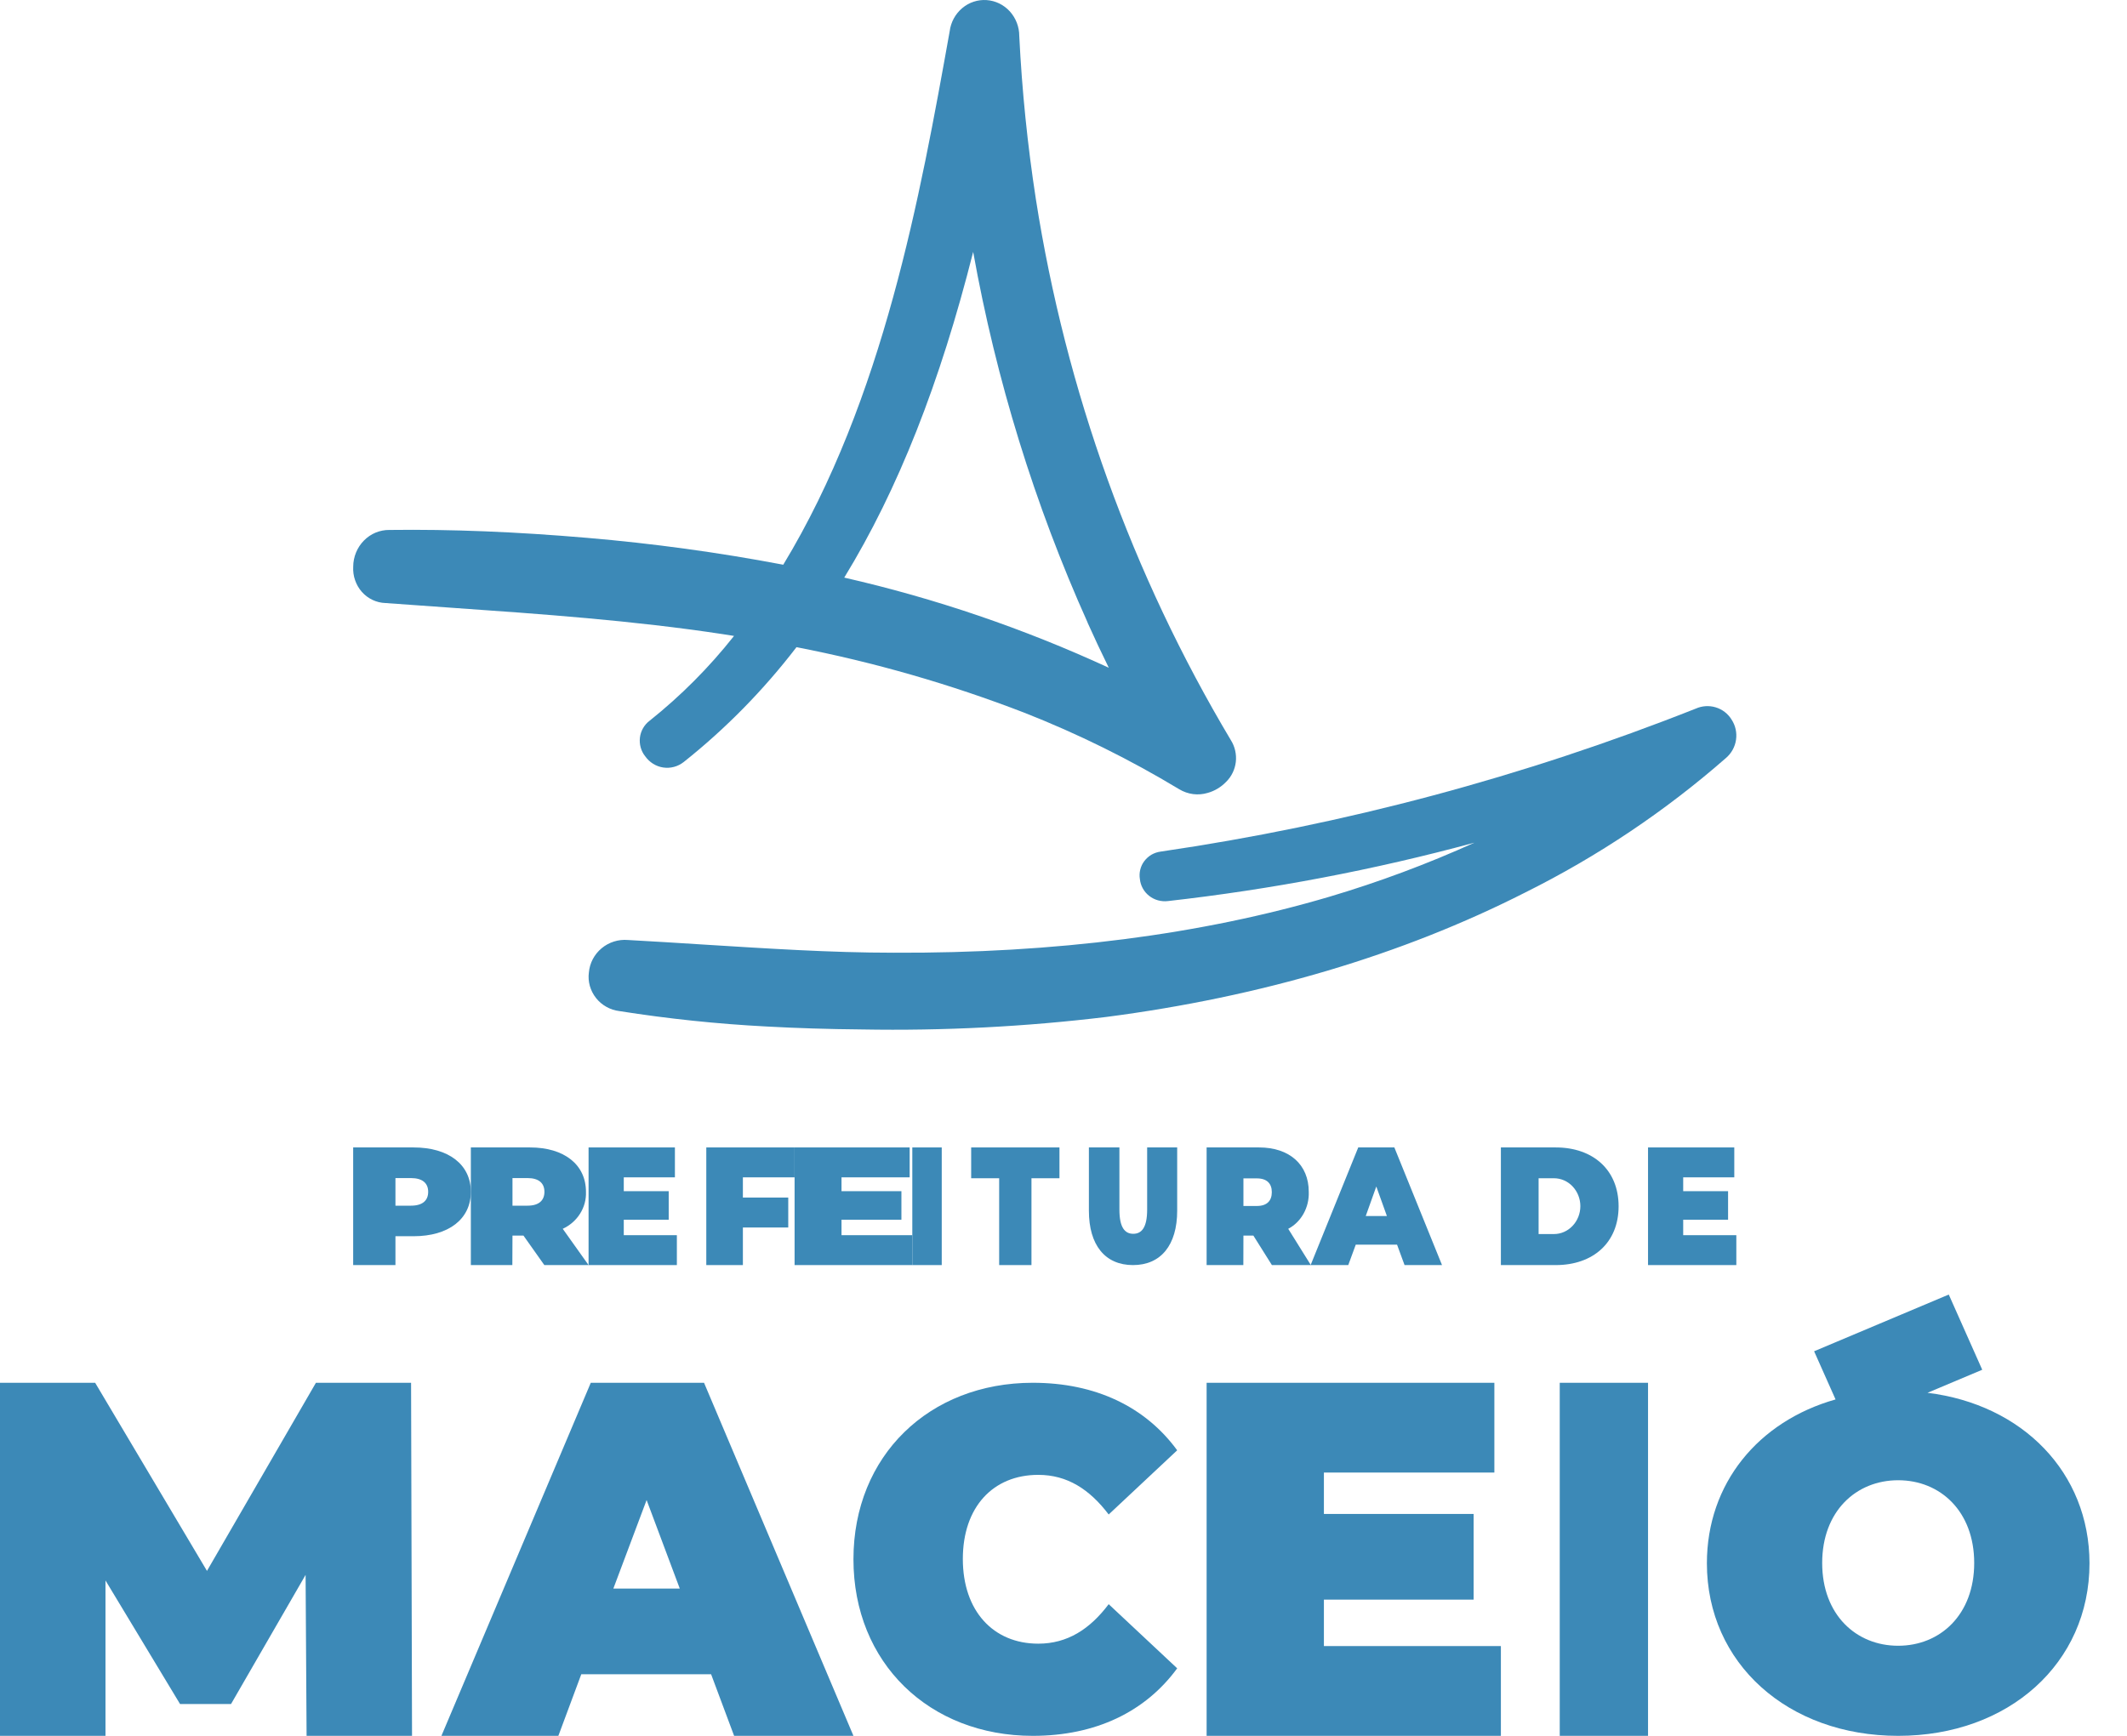 <svg width="49" height="40" viewBox="0 0 49 40" fill="none" xmlns="http://www.w3.org/2000/svg">
<path d="M28.357 17.058C26.081 13.244 24.555 9.007 23.863 4.586C23.671 3.342 23.543 2.088 23.481 0.83C23.481 0.619 23.403 0.417 23.264 0.263C23.124 0.109 22.933 0.016 22.729 0.002C22.525 -0.012 22.324 0.054 22.166 0.188C22.008 0.321 21.904 0.512 21.878 0.721C21.2 4.5 20.357 9.195 18.044 13.013C16.549 12.729 15.041 12.523 13.526 12.394C11.889 12.254 10.399 12.194 8.972 12.212C8.863 12.21 8.755 12.232 8.654 12.273C8.553 12.315 8.461 12.377 8.384 12.456C8.306 12.535 8.244 12.629 8.202 12.732C8.16 12.835 8.137 12.946 8.137 13.059C8.131 13.164 8.145 13.27 8.18 13.369C8.214 13.469 8.267 13.561 8.336 13.639C8.405 13.717 8.489 13.78 8.582 13.824C8.675 13.868 8.776 13.893 8.878 13.896L10.392 14.004C12.452 14.148 14.581 14.298 16.657 14.614L16.91 14.654C16.336 15.381 15.682 16.037 14.963 16.61C14.902 16.656 14.852 16.714 14.814 16.78C14.776 16.847 14.751 16.921 14.742 16.997C14.733 17.074 14.739 17.151 14.76 17.226C14.781 17.3 14.816 17.369 14.864 17.428C14.913 17.497 14.975 17.556 15.046 17.6C15.118 17.645 15.197 17.674 15.279 17.686C15.361 17.698 15.445 17.694 15.526 17.672C15.607 17.651 15.682 17.613 15.749 17.561C16.717 16.792 17.59 15.902 18.349 14.913C20.138 15.26 21.895 15.766 23.599 16.424C24.833 16.909 26.026 17.499 27.166 18.187C27.264 18.246 27.373 18.284 27.486 18.299C27.599 18.313 27.713 18.304 27.822 18.271C27.984 18.226 28.131 18.137 28.249 18.014C28.372 17.892 28.45 17.73 28.47 17.556C28.489 17.381 28.449 17.205 28.357 17.058ZM25.056 14.351C25.208 14.69 25.369 15.033 25.543 15.387C23.585 14.484 21.544 13.788 19.449 13.31C20.688 11.285 21.658 8.821 22.419 5.804C22.948 8.754 23.834 11.624 25.056 14.347V14.351Z" fill="#3C89B7"/>
<path d="M39.889 16.579C39.806 16.445 39.677 16.346 39.526 16.3C39.375 16.254 39.212 16.264 39.068 16.328C35.102 17.9 30.964 19.006 26.737 19.624C26.663 19.634 26.592 19.658 26.527 19.695C26.463 19.733 26.407 19.783 26.362 19.842C26.317 19.901 26.285 19.969 26.268 20.041C26.25 20.113 26.248 20.187 26.26 20.26C26.268 20.335 26.291 20.408 26.328 20.474C26.365 20.54 26.415 20.599 26.475 20.645C26.535 20.692 26.604 20.727 26.678 20.747C26.752 20.767 26.829 20.773 26.905 20.764C29.29 20.495 31.651 20.046 33.967 19.418C32.883 19.909 31.767 20.325 30.626 20.664C27.677 21.536 24.3 21.971 20.592 21.954C19.129 21.954 17.643 21.855 16.206 21.766C15.626 21.729 15.051 21.693 14.466 21.661C14.246 21.642 14.028 21.711 13.86 21.851C13.691 21.991 13.585 22.192 13.566 22.409C13.552 22.512 13.56 22.618 13.588 22.719C13.617 22.82 13.665 22.915 13.73 22.997C13.795 23.08 13.876 23.149 13.969 23.201C14.061 23.253 14.163 23.286 14.268 23.299C15.39 23.476 16.521 23.595 17.656 23.654C18.344 23.692 19.073 23.715 19.851 23.722C21.735 23.756 23.618 23.66 25.487 23.434C29.048 22.971 32.295 22.01 35.141 20.564C36.809 19.733 38.362 18.692 39.761 17.467C39.887 17.359 39.97 17.21 39.993 17.047C40.017 16.883 39.98 16.717 39.889 16.579Z" fill="#3C89B7"/>
<path d="M9.11 28.487H9.528C10.334 28.487 10.847 28.092 10.847 27.464C10.847 26.836 10.334 26.441 9.528 26.441H8.136V29.152H9.11V28.487ZM9.11 27.147H9.467C9.735 27.147 9.864 27.266 9.864 27.464C9.864 27.662 9.737 27.783 9.467 27.783H9.11V27.147Z" fill="#3C89B7"/>
<path d="M11.806 28.472H12.059L12.54 29.152H13.559L12.964 28.316C13.13 28.239 13.269 28.118 13.364 27.966C13.459 27.815 13.506 27.64 13.499 27.464C13.499 26.836 12.997 26.441 12.209 26.441H10.847V29.152H11.803L11.806 28.472ZM11.806 27.147H12.153C12.415 27.147 12.542 27.266 12.542 27.464C12.542 27.662 12.415 27.783 12.153 27.783H11.806V27.147Z" fill="#3C89B7"/>
<path d="M15.593 28.463H14.37V28.107H15.405V27.449H14.37V27.13H15.548V26.441H13.559V29.152H15.593V28.463Z" fill="#3C89B7"/>
<path d="M17.114 28.286H18.159V27.596H17.114V27.13H18.305V26.441H16.271V29.152H17.114V28.286Z" fill="#3C89B7"/>
<path d="M21.017 28.463H19.386V28.107H20.766V27.449H19.386V27.13H20.956V26.441H18.305V29.152H21.017V28.463Z" fill="#3C89B7"/>
<path d="M21.695 26.441H21.017V29.152H21.695V26.441Z" fill="#3C89B7"/>
<path d="M23.018 29.152H23.762V27.151H24.407V26.441H22.373V27.151H23.018V29.152Z" fill="#3C89B7"/>
<path d="M26.427 27.873C26.427 28.28 26.305 28.431 26.107 28.431C25.909 28.431 25.788 28.28 25.788 27.873V26.441H25.085V27.899C25.085 28.693 25.459 29.152 26.101 29.152C26.742 29.152 27.119 28.693 27.119 27.899V26.441H26.427V27.873Z" fill="#3C89B7"/>
<path d="M28.645 28.472H28.874L29.301 29.152H31.06L31.233 28.681H32.184L32.357 29.152H33.22L32.122 26.441H31.29L30.195 29.147L29.677 28.316C29.824 28.239 29.947 28.117 30.031 27.966C30.115 27.815 30.157 27.64 30.15 27.464C30.15 26.836 29.705 26.441 29.005 26.441H27.797V29.152H28.643L28.645 28.472ZM31.706 27.341L31.95 28.021H31.463L31.706 27.341ZM28.645 27.154H28.954C29.187 27.154 29.299 27.274 29.299 27.471C29.299 27.669 29.189 27.79 28.954 27.79H28.645V27.154Z" fill="#3C89B7"/>
<path d="M37.288 27.797C37.288 26.957 36.697 26.441 35.84 26.441H34.576V29.152H35.84C36.697 29.152 37.288 28.638 37.288 27.797ZM35.445 28.437V27.151H35.798C35.959 27.151 36.114 27.218 36.228 27.339C36.342 27.46 36.407 27.623 36.407 27.794C36.407 27.964 36.342 28.128 36.228 28.248C36.114 28.369 35.959 28.437 35.798 28.437H35.445Z" fill="#3C89B7"/>
<path d="M40 28.463H38.776V28.107H39.81V27.449H38.776V27.13H39.953V26.441H37.966V29.152H40V28.463Z" fill="#3C89B7"/>
<path d="M7.278 31.864L4.768 36.199L2.192 31.864H0V40H2.43V36.419L4.148 39.267H5.322L7.04 36.291L7.063 40H9.492L9.47 31.864H7.278Z" fill="#3C89B7"/>
<path d="M13.61 31.864L10.169 40H12.863L13.391 38.581H16.382L16.912 40H19.661L16.219 31.864H13.61ZM14.13 36.606L14.896 34.566L15.66 36.606H14.13Z" fill="#3C89B7"/>
<path d="M23.919 33.986C24.587 33.986 25.102 34.32 25.541 34.899L27.119 33.42C26.388 32.42 25.243 31.864 23.792 31.864C21.408 31.864 19.661 33.543 19.661 35.931C19.661 38.319 21.408 40 23.792 40C25.243 40 26.388 39.444 27.119 38.444L25.541 36.966C25.106 37.544 24.587 37.876 23.919 37.876C22.882 37.876 22.181 37.122 22.181 35.924C22.181 34.727 22.877 33.986 23.919 33.986Z" fill="#3C89B7"/>
<path d="M30.499 36.861H33.948V34.887H30.499V33.933H34.426V31.864H27.797V40H34.576V37.931H30.499V36.861Z" fill="#3C89B7"/>
<path d="M37.966 31.864H35.932V40H37.966V31.864Z" fill="#3C89B7"/>
<path d="M44.404 32.095L45.665 31.564L44.894 29.831L41.792 31.138L42.286 32.248C40.505 32.752 39.322 34.186 39.322 36.024C39.322 38.327 41.185 40 43.729 40C46.273 40 48.136 38.327 48.136 36.024C48.134 33.931 46.593 32.364 44.404 32.095ZM43.729 37.924C42.758 37.924 41.978 37.208 41.978 36.017C41.978 34.826 42.758 34.11 43.729 34.11C44.7 34.11 45.48 34.828 45.48 36.017C45.48 37.207 44.698 37.924 43.727 37.924H43.729Z" fill="#3C89B7"/>
</svg>
